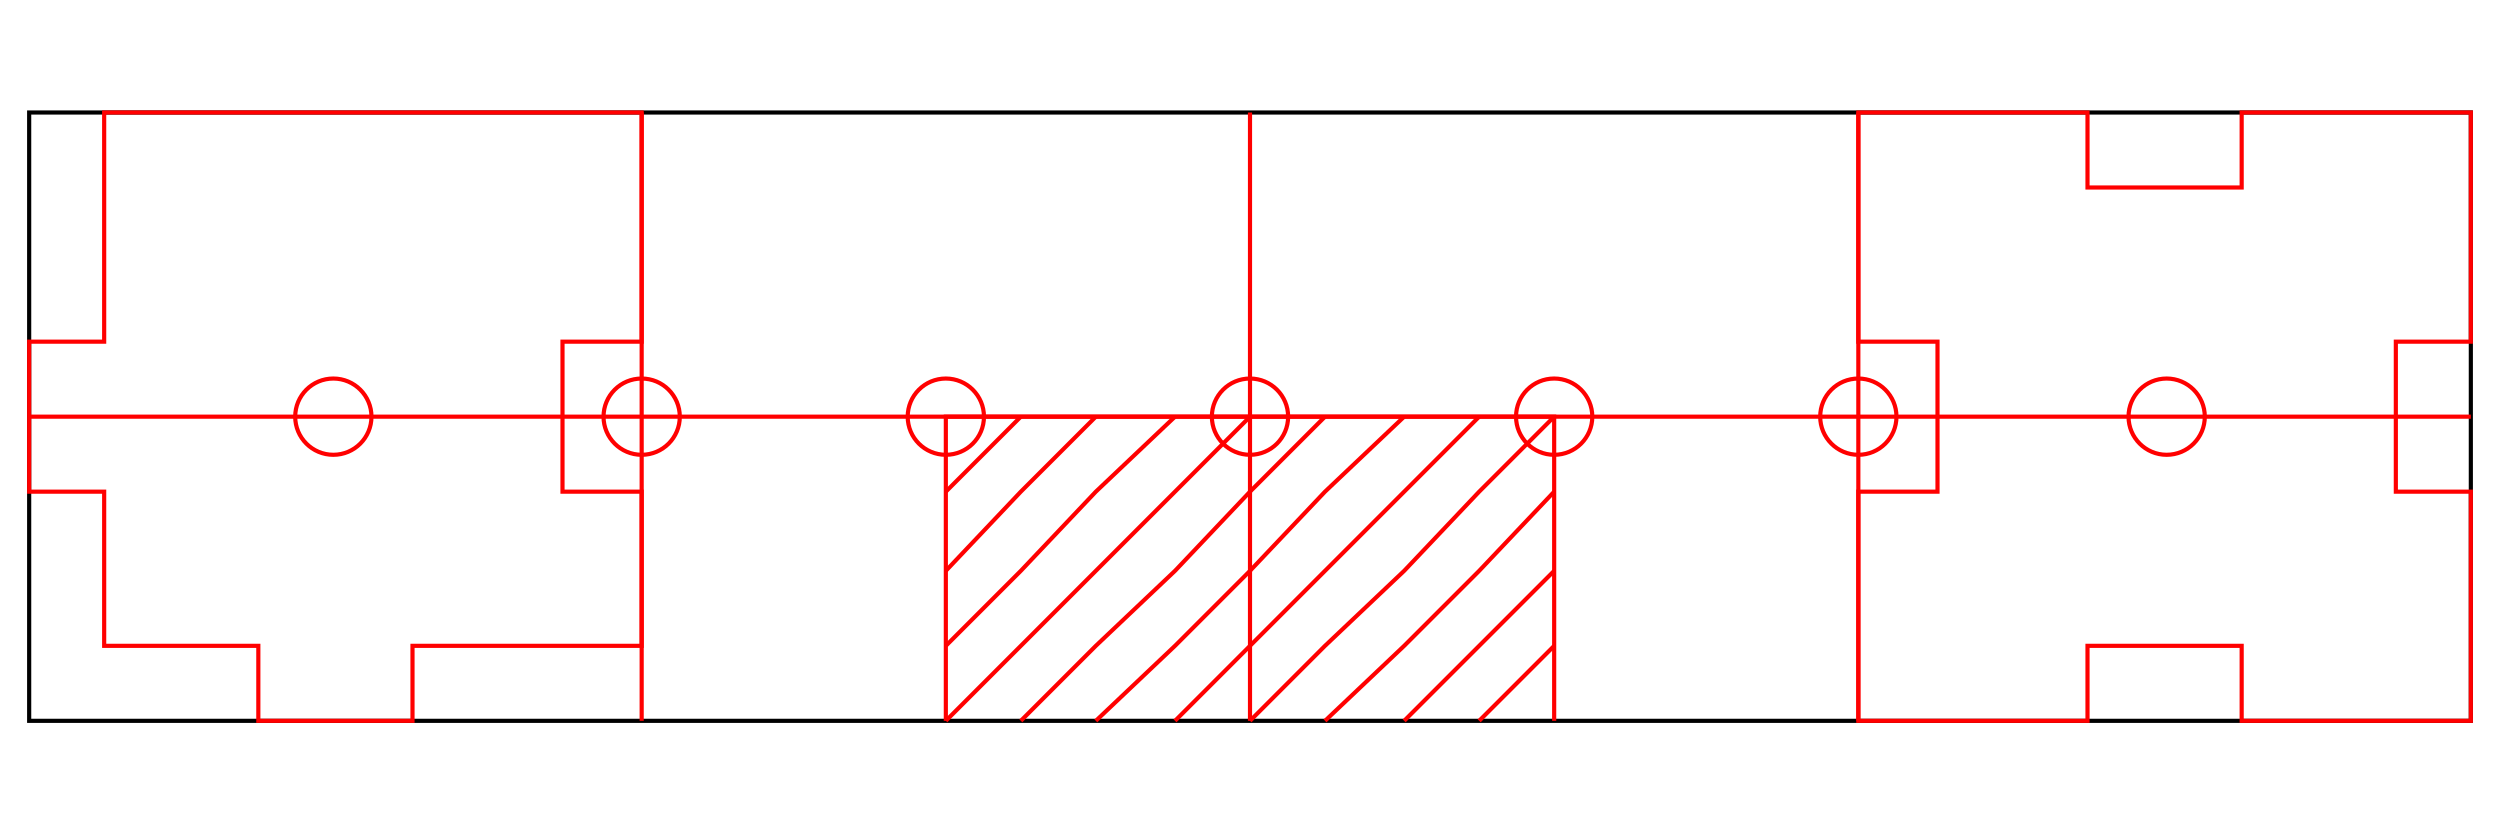 <svg width="600" height="200" viewbox = "0 0 600 200"  xmlns="http://www.w3.org/2000/svg">
<!--<json>{
  "glyph": "0330,0332,0336,0336,0336,0336,0331,0331,0331,0337,0337,0337,0331,0332,0332,0337,0331,0332,0332,0337,0224,",
  "x0": 300,
  "y0": 122.83553626126641,
  "unit": 73.20500000000004,
  "width": 600,
  "height": 200,
  "style": {
    "color0": "black",
    "fill0": "black",
    "line0": 1,
    "color1": "black",
    "fill1": "black",
    "line1": 5,
    "color2": "red",
    "fill2": "red",
    "line2": 1,
    "color3": "#FF7900",
    "fill3": "#FF7900",
    "line3": 1,
    "color4": "yellow",
    "fill4": "yellow",
    "line4": 1,
    "color5": "green",
    "fill5": "green",
    "line5": 1,
    "color6": "blue",
    "fill6": "blue",
    "line6": 1,
    "color7": "purple",
    "fill7": "purple",
    "line7": 1
  },
  "shapes": [
    "0220:0336,0331,0331,0332,0332,0336,0330,0333,0335,0362,0203,0203,0335,0203,0334,0203,0203,0334,0203,0335,0203,0203,0203,0334,0203,0203,0334,0203,0335,0203,0203,0335,0203,0334,0203,0203,0203,0334,0203,0203,0203,0203,0203,0203,0203,0334,0203,0203,0203,0335,0203,0334,0203,0203,0334,0203,0335,0203,0203,0354,0334,0334,0333,0333,0333,0331,0337,0337,0330,",
    "0221:0331,0332,0336,0336,0362,0203,0203,0203,0335,0203,0334,0203,0203,0334,0203,0335,0203,0203,0203,0335,0203,0203,0203,0335,0203,0334,0203,0203,0334,0203,0335,0203,0203,0203,0335,0203,0203,0203,0335,0203,0334,0203,0203,0334,0203,0335,0203,0203,0203,0335,0203,0203,0203,0335,0203,0334,0203,0203,0334,0203,0335,0203,0203,0203,0354,0335,0337,0337,0333,0330,",
    "0222:0332,0362,0203,0335,0203,0203,0335,0203,0364,0335,0335,0336,0336,0332,0350,0310,0335,0337,0342,0336,0335,0331,0334,0337,0362,0203,0203,0364,0334,0336,0330,0335,0337,0335,0335,0335,0335,0362,0203,0203,0203,0364,0335,0336,0330,0335,0335,0335,0337,0362,0203,0203,0203,0203,0364,0335,0336,0331,0334,0335,0335,0335,0335,0337,0362,0203,0203,0203,0203,0364,0335,0336,0330,0335,0335,0335,0337,0362,0203,0203,0203,0203,0364,0335,0336,0331,0334,0337,0335,0335,0335,0335,0362,0203,0203,0203,0203,0364,0335,0336,0330,0335,0335,0335,0337,0362,0203,0203,0203,0203,0364,0335,0336,0331,0335,0335,0335,0337,0362,0203,0203,0203,0364,0335,0335,0335,0336,0330,0335,0337,0362,0203,0203,0364,0335,0336,0331,0335,0335,0335,0337,0342,0335,0336,0330,0335,0335,0304,0313,0337,0337,0331,0333,0337,",
    "0223:0336,0330,0336,0336,0336,0341,0337,0337,0337,0331,0337,",
    "0224:0362,0203,0335,0203,0203,0203,0203,0335,0203,0335,0203,0203,0203,0203,0354,0335,0322,0333,0342,0333,0342,0333,0342,0333,0336,0330,0334,0337,0201,0201,0201,0201,0335,0336,0331,0333,0333,0330,0332,0220,0333,0333,0333,0333,0333,0333,0221,0332,0332,0332,0331,0222,0332,0223,0332,0336,0333,0337,0223,0333,0223,0333,0223,0333,0223,0336,0332,0337,0223,0332,0223,0332,0332,0320,",
    "01220:0333,0200,0336,0330,0332,0220,0331,0333,0337,",
    "01221:0333,0200,0336,0330,0332,0221,0331,0333,0337,",
    "01222:0333,0200,0336,0336,0332,0332,0330,0222,0336,0331,0333,0336,0333,0333,0337,0337,0337,",
    "01223:0333,0200,0336,0332,0337,0223,0336,0333,0337,",
    "01224:0333,0200,0336,0330,0332,0336,0331,0332,0330,0331,0332,0224,",
    "01225:0333,0200,0336,0330,0332,0225,0331,0333,0337,",
    "01226:0333,0200,0336,0330,0332,0226,0331,0333,0337,",
    "01227:0333,0200,0336,0330,0332,0227,0331,0333,0337,",
    "01230:0333,0200,0336,0330,0332,0230,0331,0333,0337,",
    "01231:0333,0200,0336,0330,0332,0231,0331,0333,0337,",
    "01232:0333,0200,0336,0330,0332,0232,0331,0333,0337,",
    "01233:0333,0200,0336,0330,0332,0233,0331,0333,0337,",
    "01234:0333,0200,0336,0330,0332,0336,0234,0337,0331,0333,0337,",
    "01235:0333,0200,0336,0330,0332,0336,0336,0235,0337,0337,0331,0333,0337,",
    "01236:0333,0200,",
    "01237:0333,0200,",
    "0240:0220,0336,0331,0333,0336,0321,0335,0342,0335,0335,0342,0335,0330,0330,0332,0332,0337,0337,",
    "01240:0333,0200,0336,0330,0332,0210,0240,0211,0333,0331,0337,",
    "0241:0220,0336,0321,0343,0332,0350,0335,0336,0342,0334,0334,0342,0335,0304,0337,0333,0337,",
    "01241:0333,0200,0336,0332,0330,0210,0241,0211,0333,0331,0337,",
    "0242:0220,0321,0336,0343,0333,0336,0350,0335,0342,0334,0334,0342,0335,0337,0304,0332,0337,",
    "01242:0333,0200,0336,0330,0332,0210,0242,0211,0333,0331,0337,",
    "0243:0220,0336,0331,0332,0336,0321,0343,0332,0350,0334,0336,0342,0335,0335,0342,0337,0334,0334,0335,0304,0332,0330,0330,0337,0337,0333,",
    "01243:0333,0200,0336,0330,0332,0210,0243,0211,0333,0331,0337,",
    "0244:0220,0336,0331,0333,0336,0321,0343,0333,0350,0336,0335,0342,0334,0334,0342,0335,0337,0304,0333,0330,0330,0337,0337,0332,",
    "01244:0333,0200,0336,0330,0332,0210,0244,0211,0333,0331,0337,",
    "0245:0210,0332,0332,0362,0335,0203,0203,0203,0203,0334,0203,0363,0332,0332,0331,0211,",
    "01245:0333,0200,0336,0330,0332,0336,0245,0337,0333,0331,0337,",
    "0246:0210,0332,0332,0335,0306,0336,0330,0335,0335,0335,0321,0362,0203,0335,0335,0203,0364,0331,0350,0335,0337,0366,0333,0333,0333,0333,0334,0334,0334,0334,0367,0335,0336,0342,0334,0334,0342,0330,0330,0330,0330,0335,0335,0335,0304,0337,0211,",
    "01246:0333,0200,0336,0330,0332,0336,0246,",
    "0247:0330,0332,0336,0332,0336,0221,0333,0333,0333,0222,0333,0333,0333,0223,0333,0333,0333,0225,0333,0331,0331,0331,0332,0332,0332,0332,0332,0332,0332,0332,0332,0332,0332,0332,0333,0333,0226,0331,0331,0331,0333,0333,0333,0333,0333,0333,0333,0333,0333,0333,0333,0333,0333,0330,0333,0330,0330,0333,0330,0331,0332,0332,0332,0332,0332,0332,0332,0332,0332,0332,0332,0332,0227,0333,0333,0333,0230,0333,0331,0331,0331,0331,0332,0332,0332,0330,0332,0332,0332,0332,0332,0332,0333,0333,0231,0333,0333,0333,0232,0331,0333,0330,0333,0333,0233,0333,0333,0333,0234,0330,0330,0332,0330,0332,0332,0337,0337,",
    "01247:0333,0200,0336,0330,0332,0220,0336,0247,0337,0331,0333,0337,"
  ]
}</json>-->	<path d = "M7 173 L7 27 L154 27 L300 27 L446 27 L593 27 L593 173 L446 173 L300 173 L154 173 L7 173 Z" stroke = "#000000" stroke-width = "1" fill = "none" />    <line x1="154" y1="173" x2="154" y2="27" style="stroke:#ff0000;stroke-width:1" />
    <line x1="300" y1="173" x2="300" y2="27" style="stroke:#ff0000;stroke-width:1" />
    <line x1="446" y1="173" x2="446" y2="27" style="stroke:#ff0000;stroke-width:1" />
    <line x1="593" y1="100" x2="446" y2="100" style="stroke:#ff0000;stroke-width:1" />
    <line x1="446" y1="100" x2="300" y2="100" style="stroke:#ff0000;stroke-width:1" />
    <line x1="300" y1="100" x2="154" y2="100" style="stroke:#ff0000;stroke-width:1" />
    <line x1="154" y1="100" x2="7" y2="100" style="stroke:#ff0000;stroke-width:1" />
	<path d = "M25 155 L44 155 L62 155 L62 173 L80 173 L99 173 L99 155 L117 155 L135 155 L154 155 L154 137 L154 118 L135 118 L135 100 L135 82 L154 82 L154 63 L154 45 L154 27 L135 27 L117 27 L99 27 L80 27 L62 27 L44 27 L25 27 L25 45 L25 63 L25 82 L7 82 L7 100 L7 118 L25 118 L25 137 L25 155 Z" stroke = "#ff0000" stroke-width = "1" fill = "none" />	<path d = "M446 173 L446 155 L446 137 L446 118 L465 118 L465 100 L465 82 L446 82 L446 63 L446 45 L446 27 L465 27 L483 27 L501 27 L501 45 L520 45 L538 45 L538 27 L556 27 L575 27 L593 27 L593 45 L593 63 L593 82 L575 82 L575 100 L575 118 L593 118 L593 137 L593 155 L593 173 L575 173 L556 173 L538 173 L538 155 L520 155 L501 155 L501 173 L483 173 L465 173 L446 173 Z" stroke = "#ff0000" stroke-width = "1" fill = "none" />	<path d = "M227 173 L227 100 L300 100 L373 100 L373 173 " stroke = "#ff0000" stroke-width = "1" fill = "none" />    <line x1="355" y1="173" x2="373" y2="155" style="stroke:#ff0000;stroke-width:1" />
	<path d = "M337 173 L355 155 L373 137 " stroke = "#ff0000" stroke-width = "1" fill = "none" />	<path d = "M373 118 L355 137 L337 155 L318 173 " stroke = "#ff0000" stroke-width = "1" fill = "none" />	<path d = "M300 173 L318 155 L337 137 L355 118 L373 100 " stroke = "#ff0000" stroke-width = "1" fill = "none" />	<path d = "M355 100 L337 118 L318 137 L300 155 L282 173 " stroke = "#ff0000" stroke-width = "1" fill = "none" />	<path d = "M263 173 L282 155 L300 137 L318 118 L337 100 " stroke = "#ff0000" stroke-width = "1" fill = "none" />	<path d = "M318 100 L300 118 L282 137 L263 155 L245 173 " stroke = "#ff0000" stroke-width = "1" fill = "none" />	<path d = "M227 173 L245 155 L263 137 L282 118 L300 100 " stroke = "#ff0000" stroke-width = "1" fill = "none" />	<path d = "M282 100 L263 118 L245 137 L227 155 " stroke = "#ff0000" stroke-width = "1" fill = "none" />	<path d = "M227 137 L245 118 L263 100 " stroke = "#ff0000" stroke-width = "1" fill = "none" />    <line x1="245" y1="100" x2="227" y2="118" style="stroke:#ff0000;stroke-width:1" />
<circle cx="154" cy = "100" r = "9.151" stroke = "#ff0000" stroke-width = "1" fill = "none" />
<circle cx="80" cy = "100" r = "9.151" stroke = "#ff0000" stroke-width = "1" fill = "none" />
<circle cx="227" cy = "100" r = "9.151" stroke = "#ff0000" stroke-width = "1" fill = "none" />
<circle cx="373" cy = "100" r = "9.151" stroke = "#ff0000" stroke-width = "1" fill = "none" />
<circle cx="520" cy = "100" r = "9.151" stroke = "#ff0000" stroke-width = "1" fill = "none" />
<circle cx="446" cy = "100" r = "9.151" stroke = "#ff0000" stroke-width = "1" fill = "none" />
<circle cx="300" cy = "100" r = "9.151" stroke = "#ff0000" stroke-width = "1" fill = "none" />
</svg>
